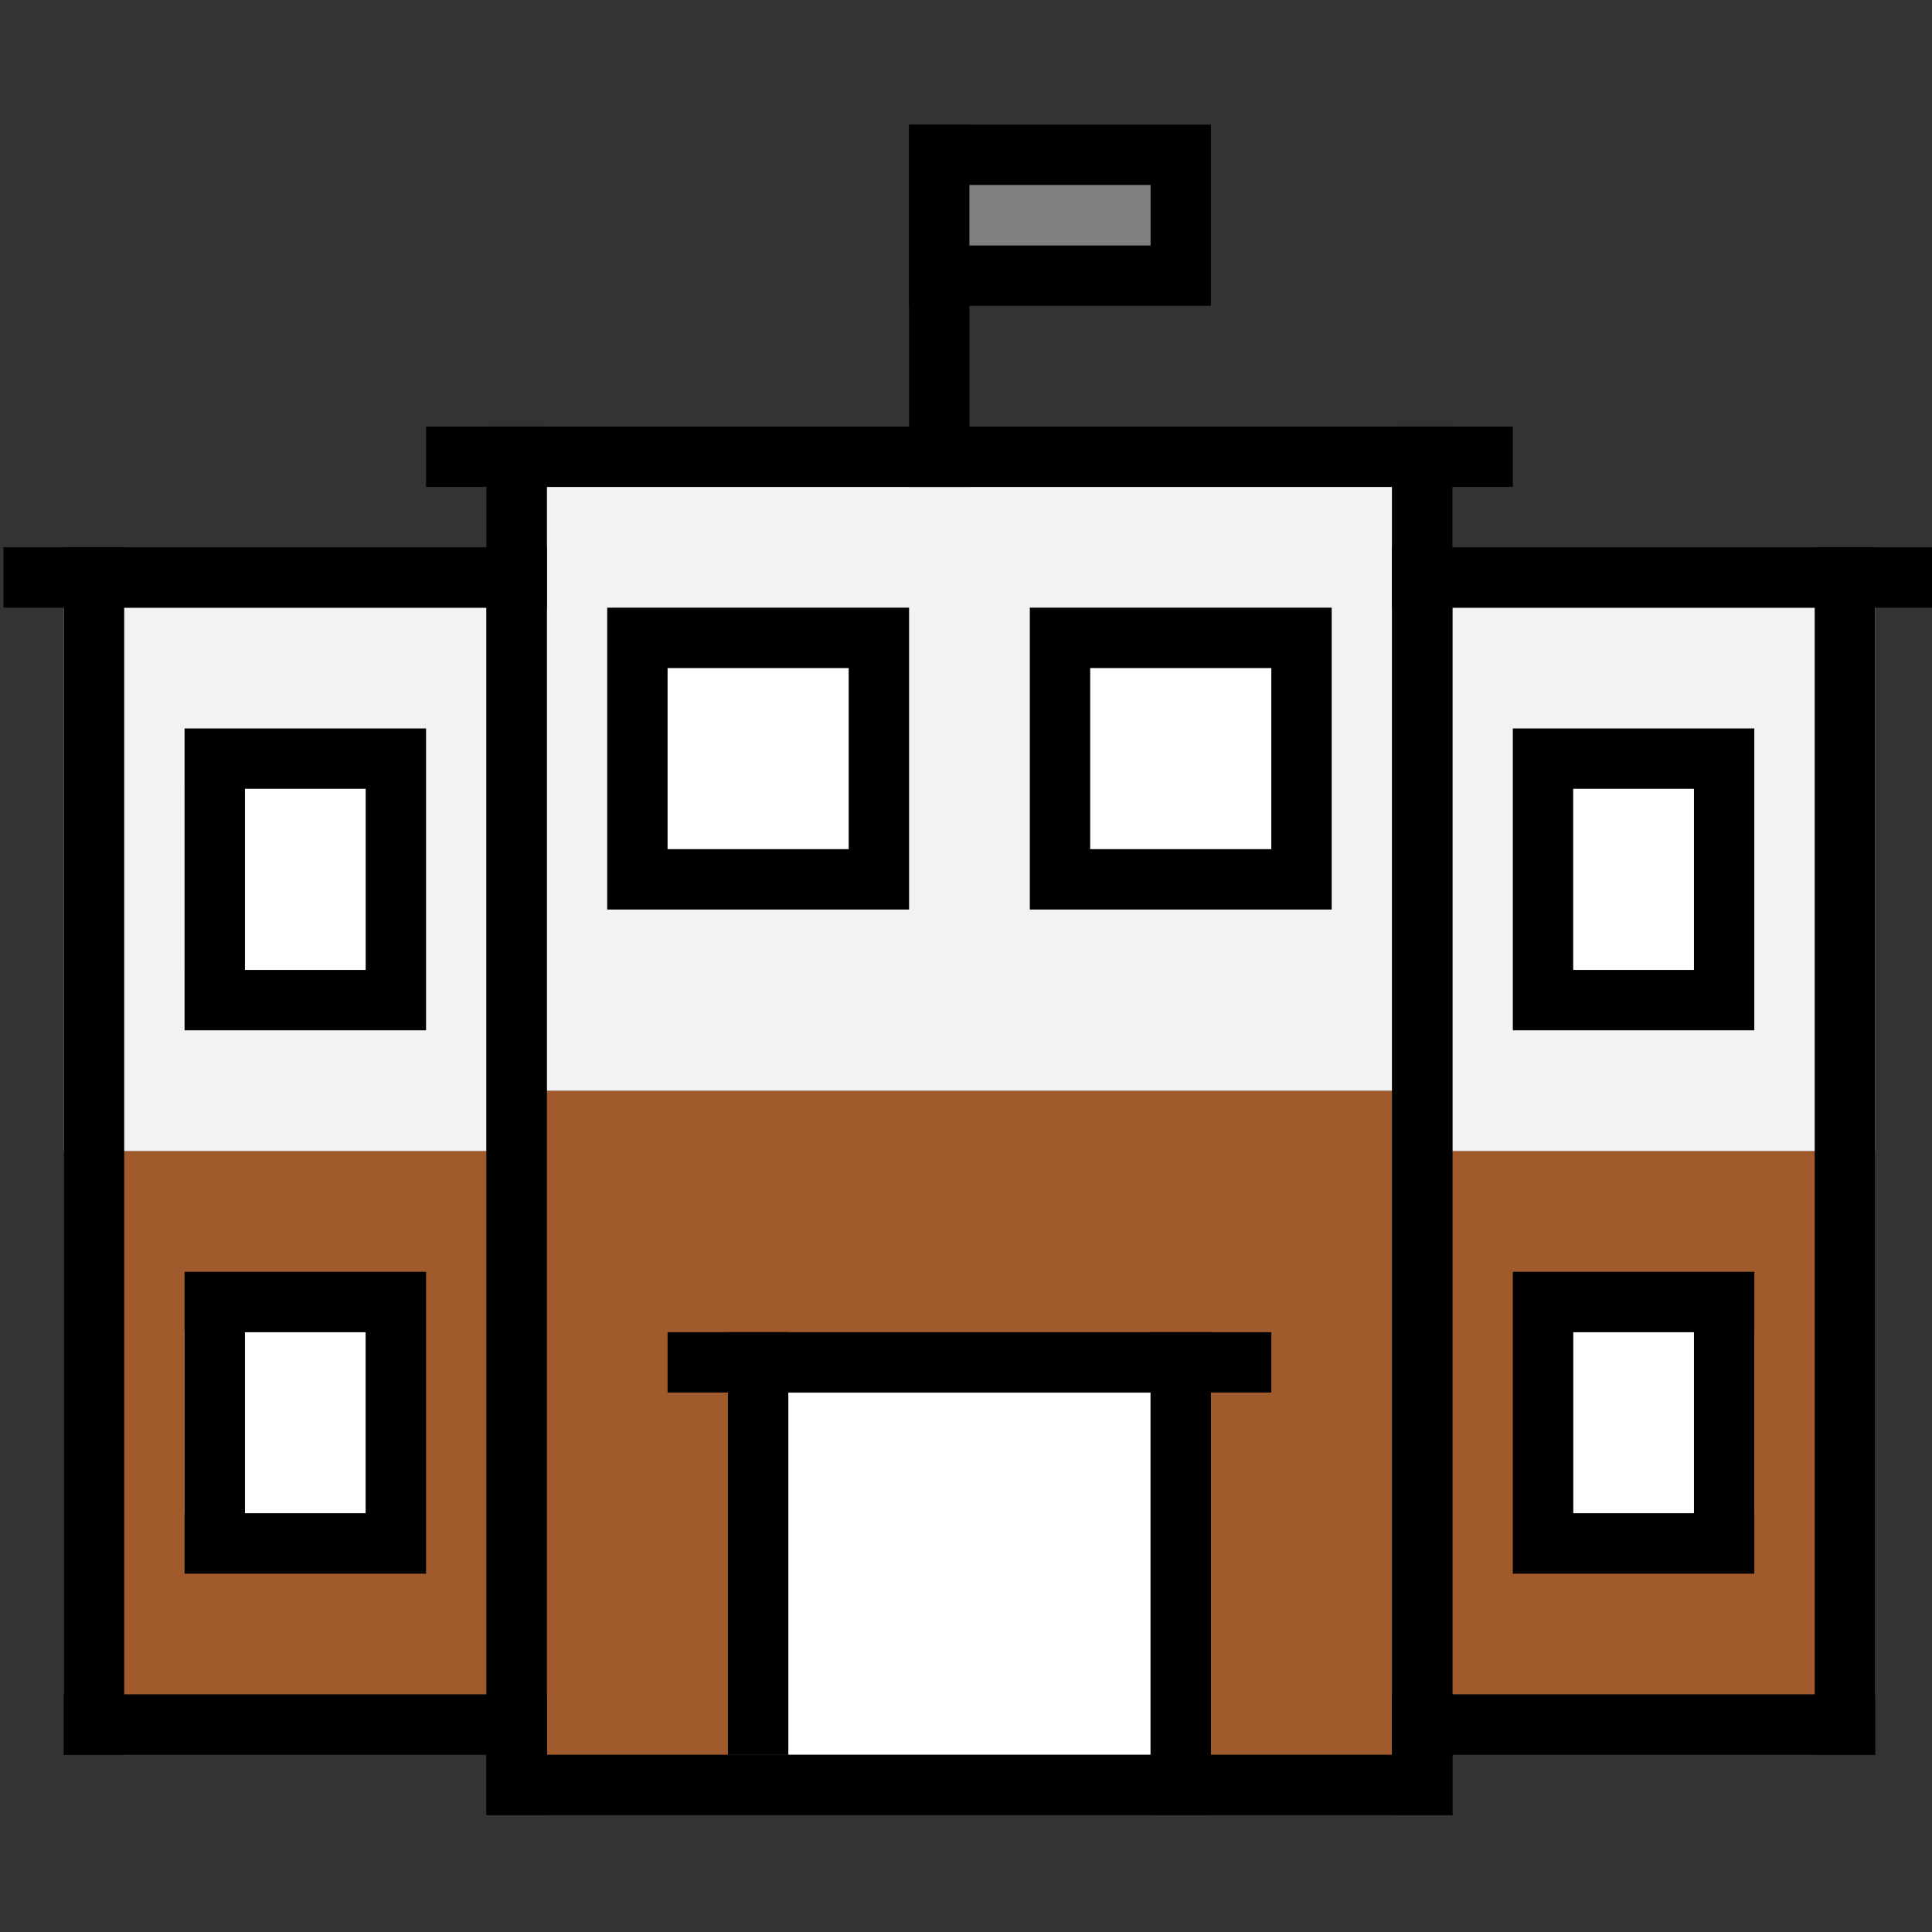 <?xml version="1.0" encoding="UTF-8" standalone="no"?>
<!-- Created with Inkscape (http://www.inkscape.org/) -->

<svg
   xmlns:dc="http://purl.org/dc/elements/1.1/"
   xmlns:cc="http://creativecommons.org/ns#"
   xmlns:rdf="http://www.w3.org/1999/02/22-rdf-syntax-ns#"
   xmlns:svg="http://www.w3.org/2000/svg"
   xmlns="http://www.w3.org/2000/svg"
   xmlns:xlink="http://www.w3.org/1999/xlink"
   version="1.1"
   width="32"
   height="32"
   viewBox="0 0 32 32"
   id="svg4608"
   xml:space="preserve"><rect x="0" y="0" width="32" height="32" fill="#333333" stroke="none"/><defs
   id="defs4939">
	
	<linearGradient
   x1="33.5"
   y1="22"
   x2="33.5"
   y2="13.001"
   id="SVGID_1_"
   gradientUnits="userSpaceOnUse">
		<stop
   id="stop4847"
   style="stop-color:#cccccc;stop-opacity:1"
   offset="0" />
		<stop
   id="stop4849"
   style="stop-color:#f2f2f2;stop-opacity:1"
   offset="1" />
	</linearGradient>
	
	
	<linearGradient
   x1="10.5"
   y1="22"
   x2="10.5"
   y2="13.001"
   id="SVGID_2_"
   gradientUnits="userSpaceOnUse">
		<stop
   id="stop4856"
   style="stop-color:#cccccc;stop-opacity:1"
   offset="0" />
		<stop
   id="stop4858"
   style="stop-color:#f2f2f2;stop-opacity:1"
   offset="1" />
	</linearGradient>
	
	
	<linearGradient
   x1="22"
   y1="21"
   x2="22"
   y2="11.001"
   id="SVGID_3_"
   gradientUnits="userSpaceOnUse">
		<stop
   id="stop4865"
   style="stop-color:#cccccc;stop-opacity:1"
   offset="0" />
		<stop
   id="stop4867"
   style="stop-color:#f2f2f2;stop-opacity:1"
   offset="1" />
	</linearGradient>
	
	<linearGradient
   x1="22"
   y1="32"
   x2="22"
   y2="26"
   id="SVGID_4_"
   gradientUnits="userSpaceOnUse">
		<stop
   id="stop4872"
   style="stop-color:#999999;stop-opacity:1"
   offset="0" />
		<stop
   id="stop4874"
   style="stop-color:#e6e6e6;stop-opacity:1"
   offset="1" />
	</linearGradient>
	
	
	
	
	
	
	
<linearGradient
   x1="22"
   y1="21"
   x2="22"
   y2="11.001"
   id="linearGradient5338"
   xlink:href="#SVGID_3_"
   gradientUnits="userSpaceOnUse"
   gradientTransform="translate(-5.943,-2.935)" /></defs>

<rect
   width="7"
   height="9"
   x="24.057"
   y="19.065"
   id="rect4844"
   style="fill:#a05a2c;fill-rule:evenodd" /><rect
   width="7"
   height="9"
   x="24.057"
   y="10.065"
   id="rect4851"
   style="fill:#f2f2f2;fill-rule:evenodd" /><rect
   width="7"
   height="9"
   x="1.057"
   y="19.065"
   id="rect4853"
   style="fill:#a05a2c;fill-rule:evenodd" /><rect
   width="7"
   height="9"
   x="1.057"
   y="10.065"
   id="rect4860"
   style="fill:#f2f2f2;fill-rule:evenodd" /><rect
   width="14"
   height="11"
   x="9.057"
   y="18.065"
   id="rect4862"
   style="fill:#a05a2c;fill-rule:evenodd" /><rect
   width="14"
   height="10"
   x="9.057"
   y="8.065"
   id="rect4869"
   style="fill:#f2f2f2;fill-rule:evenodd" /><rect
   width="6"
   height="6"
   x="13.057"
   y="23.065"
   id="rect4876"
   style="fill:#ffffff;fill-rule:evenodd" /><rect
   width="3"
   height="3"
   x="3.057"
   y="22.065"
   id="rect4878"
   style="fill:#ffffff;fill-rule:evenodd" /><rect
   width="3"
   height="3"
   x="3.057"
   y="13.065"
   id="rect4880"
   style="fill:#ffffff;fill-rule:evenodd" /><rect
   width="3"
   height="3"
   x="11.057"
   y="11.065"
   id="rect4882"
   style="fill:#ffffff;fill-rule:evenodd" /><rect
   width="3"
   height="3"
   x="18.057"
   y="11.065"
   id="rect4884"
   style="fill:#ffffff;fill-rule:evenodd" /><rect
   width="3"
   height="3"
   x="26.057"
   y="13.065"
   id="rect4886"
   style="fill:#ffffff;fill-rule:evenodd" /><rect
   width="3"
   height="3"
   x="26.057"
   y="22.065"
   id="rect4888"
   style="fill:#ffffff;fill-rule:evenodd" />
<g
   transform="translate(-5.943,-2.935)"
   id="Layer_1">
	<g
   id="g4891">
		<rect
   width="1"
   height="6"
   x="21"
   y="5"
   id="rect4893"
   style="fill-rule:evenodd" />
		<path
   d="m 21,5 v 3 h 5 V 5 h -5 z m 4,2 H 22 V 6 h 3 v 1 z"
   id="path4895"
   style="fill-rule:evenodd" />
		<rect
   width="18"
   height="1"
   x="13"
   y="10"
   id="rect4897"
   style="fill-rule:evenodd" />
		<rect
   width="1"
   height="23"
   x="29"
   y="10"
   id="rect4899"
   style="fill-rule:evenodd" />
		<rect
   width="1"
   height="23"
   x="14"
   y="10"
   id="rect4901"
   style="fill-rule:evenodd" />
		<rect
   width="16"
   height="1"
   x="14"
   y="32"
   id="rect4903"
   style="fill-rule:evenodd" />
		<rect
   width="9"
   height="1"
   x="6"
   y="12"
   id="rect4905"
   style="fill-rule:evenodd" />
		<rect
   width="1"
   height="20"
   x="7"
   y="12"
   id="rect4907"
   style="fill-rule:evenodd" />
		<rect
   width="8"
   height="1"
   x="7"
   y="31"
   id="rect4909"
   style="fill-rule:evenodd" />
		<rect
   width="8"
   height="1"
   x="29"
   y="31"
   id="rect4911"
   style="fill-rule:evenodd" />
		<rect
   width="9"
   height="1"
   x="29"
   y="12"
   id="rect4913"
   style="fill-rule:evenodd" />
		<rect
   width="1"
   height="20"
   x="36"
   y="12"
   id="rect4915"
   style="fill-rule:evenodd" />
		<path
   d="m 31,24 v 5 h 4 v -5 h -4 z m 3,4 h -2 v -3 h 2 v 3 z"
   id="path4917"
   style="fill-rule:evenodd" />
		<path
   d="m 9,24 v 5 h 4 V 24 H 9 z m 3,4 h -2 v -3 h 2 v 3 z"
   id="path4919"
   style="fill-rule:evenodd" />
		<path
   d="m 9,15 v 5 h 4 V 15 H 9 z m 3,4 h -2 v -3 h 2 v 3 z"
   id="path4921"
   style="fill-rule:evenodd" />
		<path
   d="m 31,15 v 5 h 4 v -5 h -4 z m 3,4 h -2 v -3 h 2 v 3 z"
   id="path4923"
   style="fill-rule:evenodd" />
		<path
   d="m 23,13 v 5 h 5 v -5 h -5 z m 4,4 h -3 v -3 h 3 v 3 z"
   id="path4925"
   style="fill-rule:evenodd" />
		<path
   d="m 16,13 v 5 h 5 v -5 h -5 z m 4,4 h -3 v -3 h 3 v 3 z"
   id="path4927"
   style="fill-rule:evenodd" />
		<rect
   width="10"
   height="1"
   x="17"
   y="25"
   id="rect4929"
   style="fill-rule:evenodd" />
		<rect
   width="1"
   height="8"
   x="25"
   y="25"
   id="rect4931"
   style="fill-rule:evenodd" />
		<rect
   width="1"
   height="7"
   x="18"
   y="25"
   id="rect4933"
   style="fill-rule:evenodd" />
	</g>
	<rect
   width="3"
   height="1"
   x="22"
   y="6"
   id="rect4935"
   style="fill:#808080;fill-rule:evenodd" />
</g>
</svg>